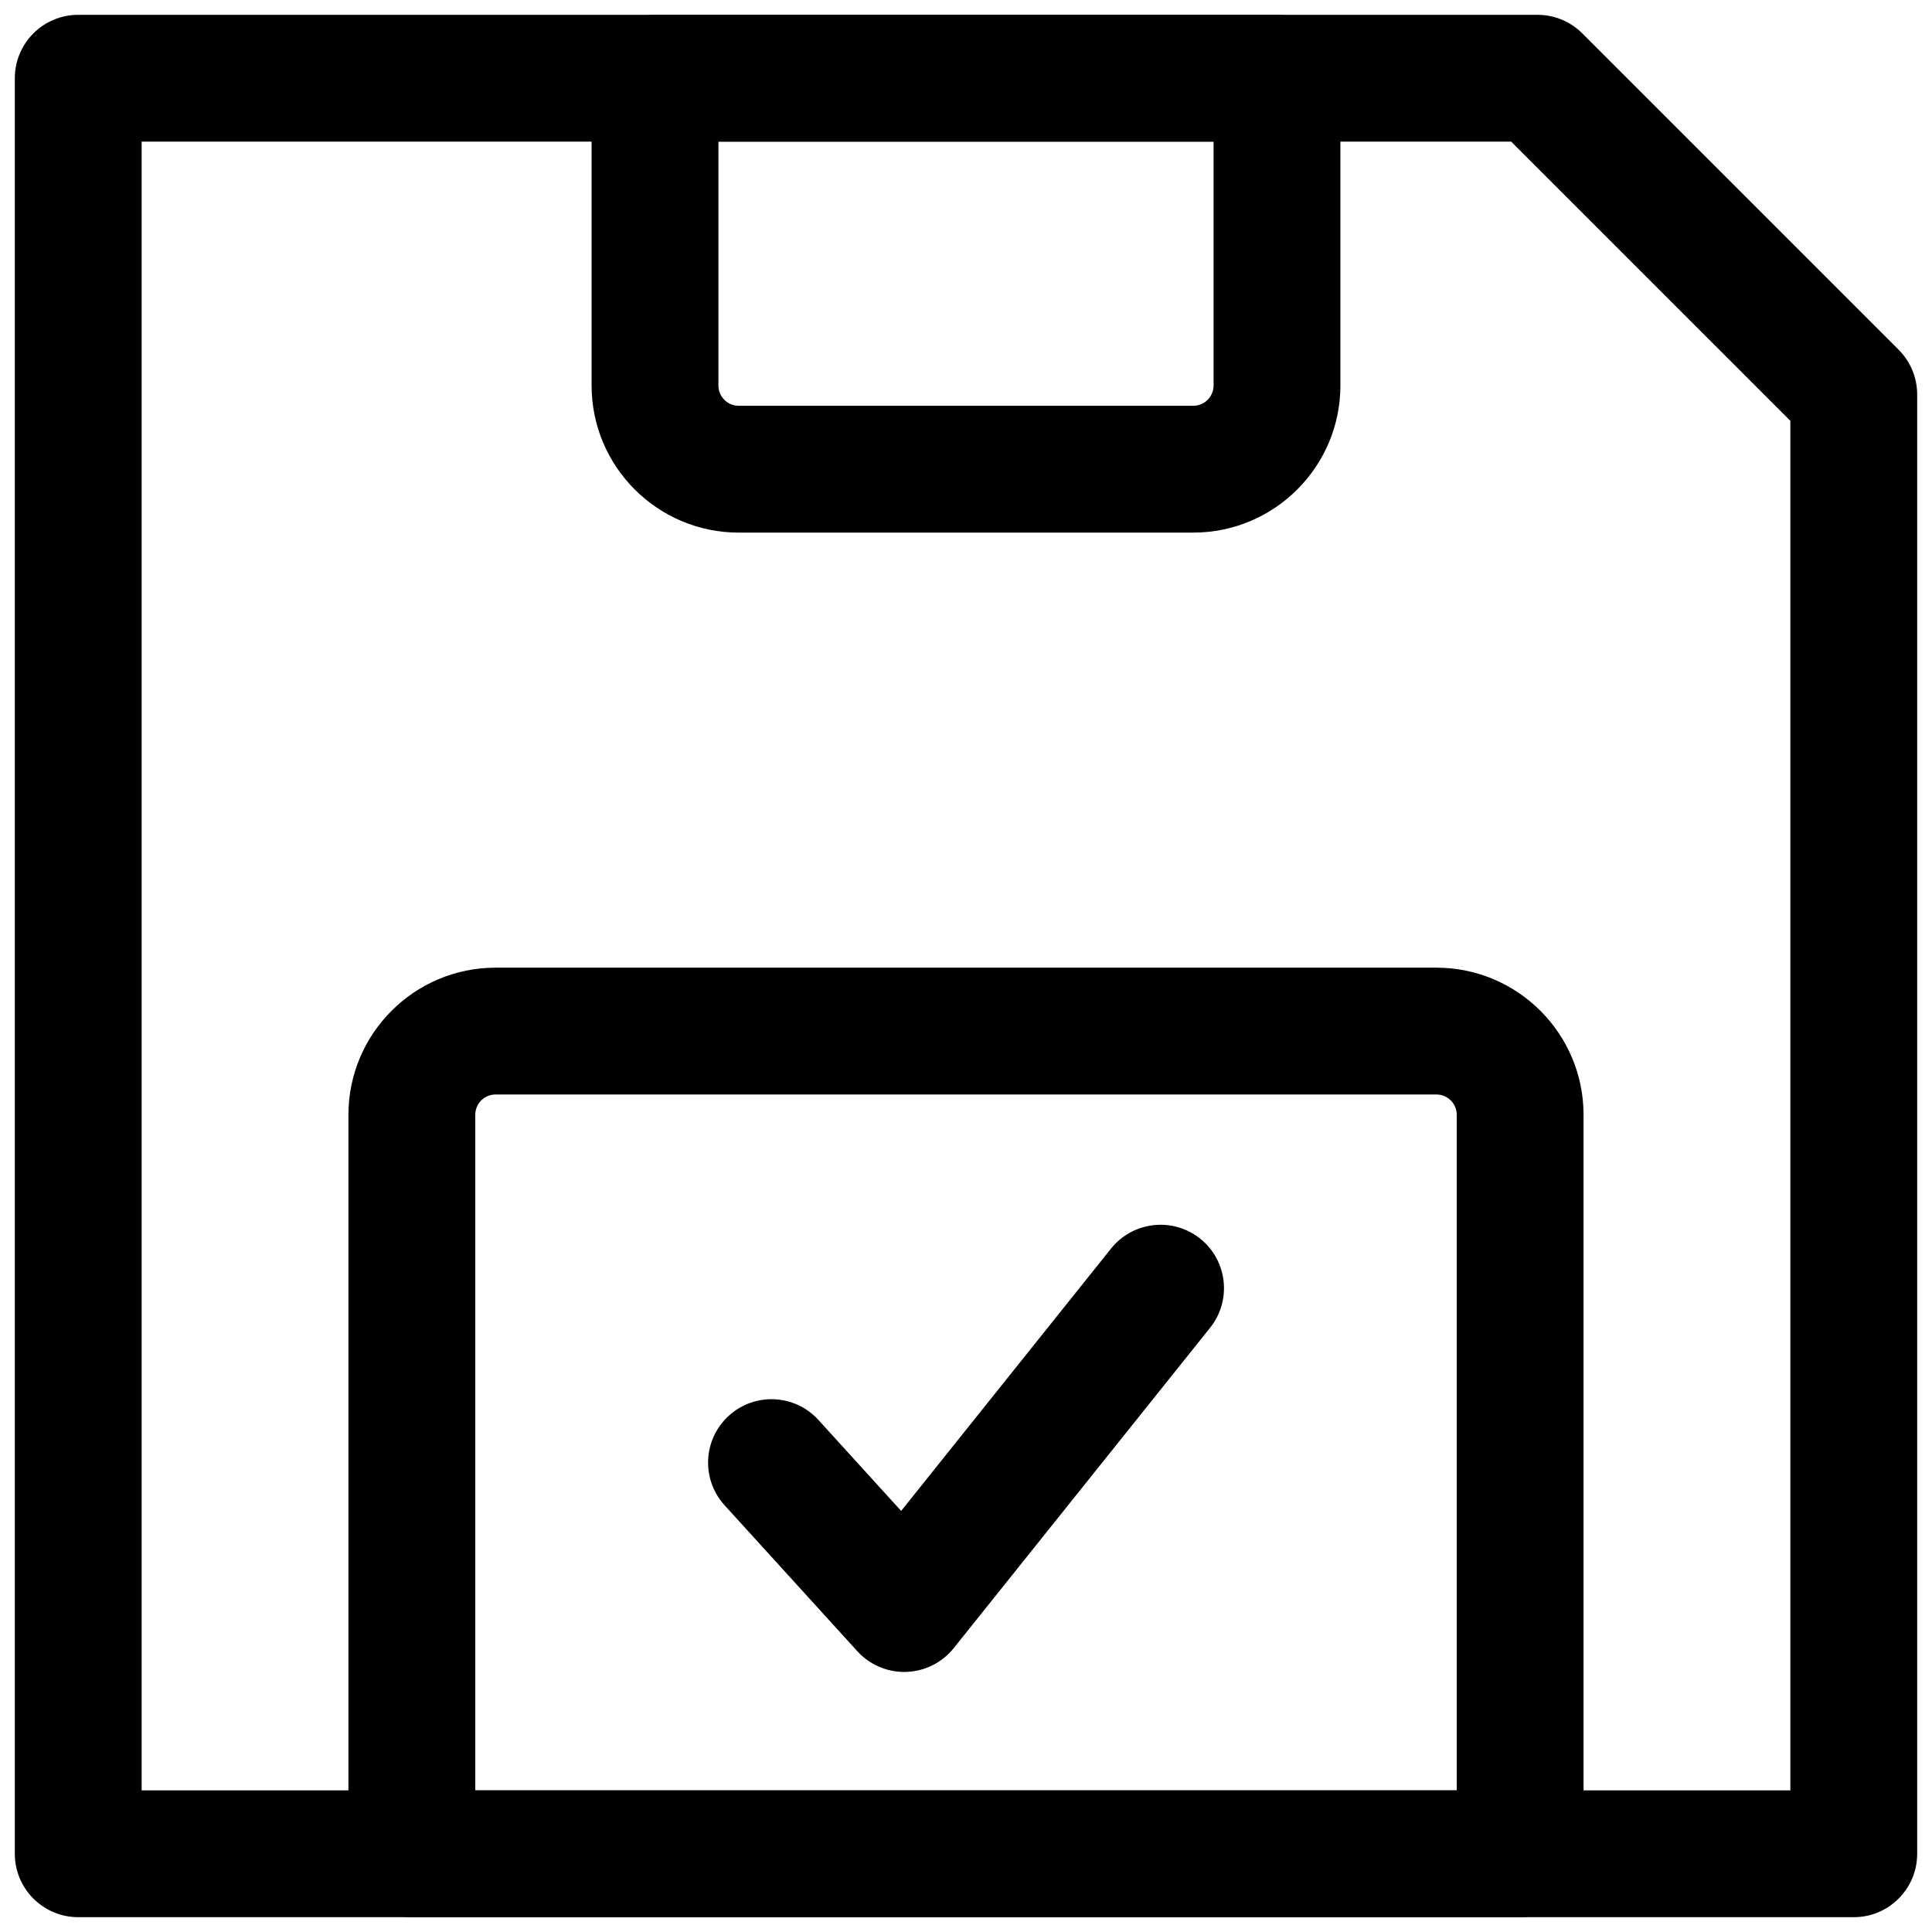 <svg xmlns="http://www.w3.org/2000/svg" xmlns:xlink="http://www.w3.org/1999/xlink" version="1.1" width="256" height="256" viewBox="0 0 256 256" xml:space="preserve">
<desc>Created with Fabric.js 1.7.22</desc>
<defs>
</defs>
<g transform="translate(128 128) scale(0.72 0.72)" style="">
	<g style="stroke: none; stroke-width: 0; stroke-dasharray: none; stroke-linecap: butt; stroke-linejoin: miter; stroke-miterlimit: 10; fill: none; fill-rule: nonzero; opacity: 1;" transform="translate(-175.05 -175.05) scale(3.89 3.89)" >
	<path d="M 87 90 H 3 c -1.657 0 -3 -1.343 -3 -3 V 3 c 0 -1.657 1.343 -3 3 -3 h 69.037 c 0.796 0 1.559 0.316 2.121 0.879 l 14.963 14.963 C 89.684 16.404 90 17.167 90 17.963 V 87 C 90 88.657 88.657 90 87 90 z M 6 84 h 78 V 19.206 L 70.795 6 H 6 V 84 z" style="stroke: none; stroke-width: 1; stroke-dasharray: none; stroke-linecap: butt; stroke-linejoin: miter; stroke-miterlimit: 10; fill: rgb(0,0,0); fill-rule: nonzero; opacity: 1;" transform=" matrix(1 0 0 1 0 0) " stroke-linecap="round" />
	<path d="M 71.217 90 H 18.783 c -1.657 0 -3 -1.343 -3 -3 V 52.038 c 0 -3.837 3.122 -6.959 6.959 -6.959 h 44.514 c 3.838 0 6.96 3.122 6.96 6.959 V 87 C 74.217 88.657 72.874 90 71.217 90 z M 21.783 84 h 46.434 V 52.038 c 0 -0.528 -0.431 -0.959 -0.96 -0.959 H 22.743 c -0.529 0 -0.959 0.431 -0.959 0.959 V 84 z" style="stroke: none; stroke-width: 1; stroke-dasharray: none; stroke-linecap: butt; stroke-linejoin: miter; stroke-miterlimit: 10; fill: rgb(0,0,0); fill-rule: nonzero; opacity: 1;" transform=" matrix(1 0 0 1 0 0) " stroke-linecap="round" />
	<path d="M 55.754 24.496 H 34.246 c -3.837 0 -6.959 -3.122 -6.959 -6.959 V 3 c 0 -1.657 1.343 -3 3 -3 h 29.426 c 1.657 0 3 1.343 3 3 v 14.537 C 62.713 21.374 59.591 24.496 55.754 24.496 z M 33.287 6 v 11.537 c 0 0.529 0.43 0.959 0.959 0.959 h 21.508 c 0.528 0 0.959 -0.43 0.959 -0.959 V 6 H 33.287 z" style="stroke: none; stroke-width: 1; stroke-dasharray: none; stroke-linecap: butt; stroke-linejoin: miter; stroke-miterlimit: 10; fill: rgb(0,0,0); fill-rule: nonzero; opacity: 1;" transform=" matrix(1 0 0 1 0 0) " stroke-linecap="round" />
	<path d="M 42.077 78.398 c -0.844 0 -1.65 -0.355 -2.219 -0.981 l -6.279 -6.904 c -1.115 -1.226 -1.025 -3.123 0.201 -4.238 c 1.225 -1.114 3.123 -1.025 4.238 0.201 l 3.914 4.304 l 9.93 -12.412 c 1.036 -1.293 2.925 -1.503 4.217 -0.469 c 1.294 1.035 1.504 2.923 0.469 4.217 L 44.419 77.272 c -0.549 0.686 -1.37 1.097 -2.248 1.124 C 42.14 78.397 42.108 78.398 42.077 78.398 z" style="stroke: none; stroke-width: 1; stroke-dasharray: none; stroke-linecap: butt; stroke-linejoin: miter; stroke-miterlimit: 10; fill: rgb(0,0,0); fill-rule: nonzero; opacity: 1;" transform=" matrix(1 0 0 1 0 0) " stroke-linecap="round" />
</g>
</g>
</svg>